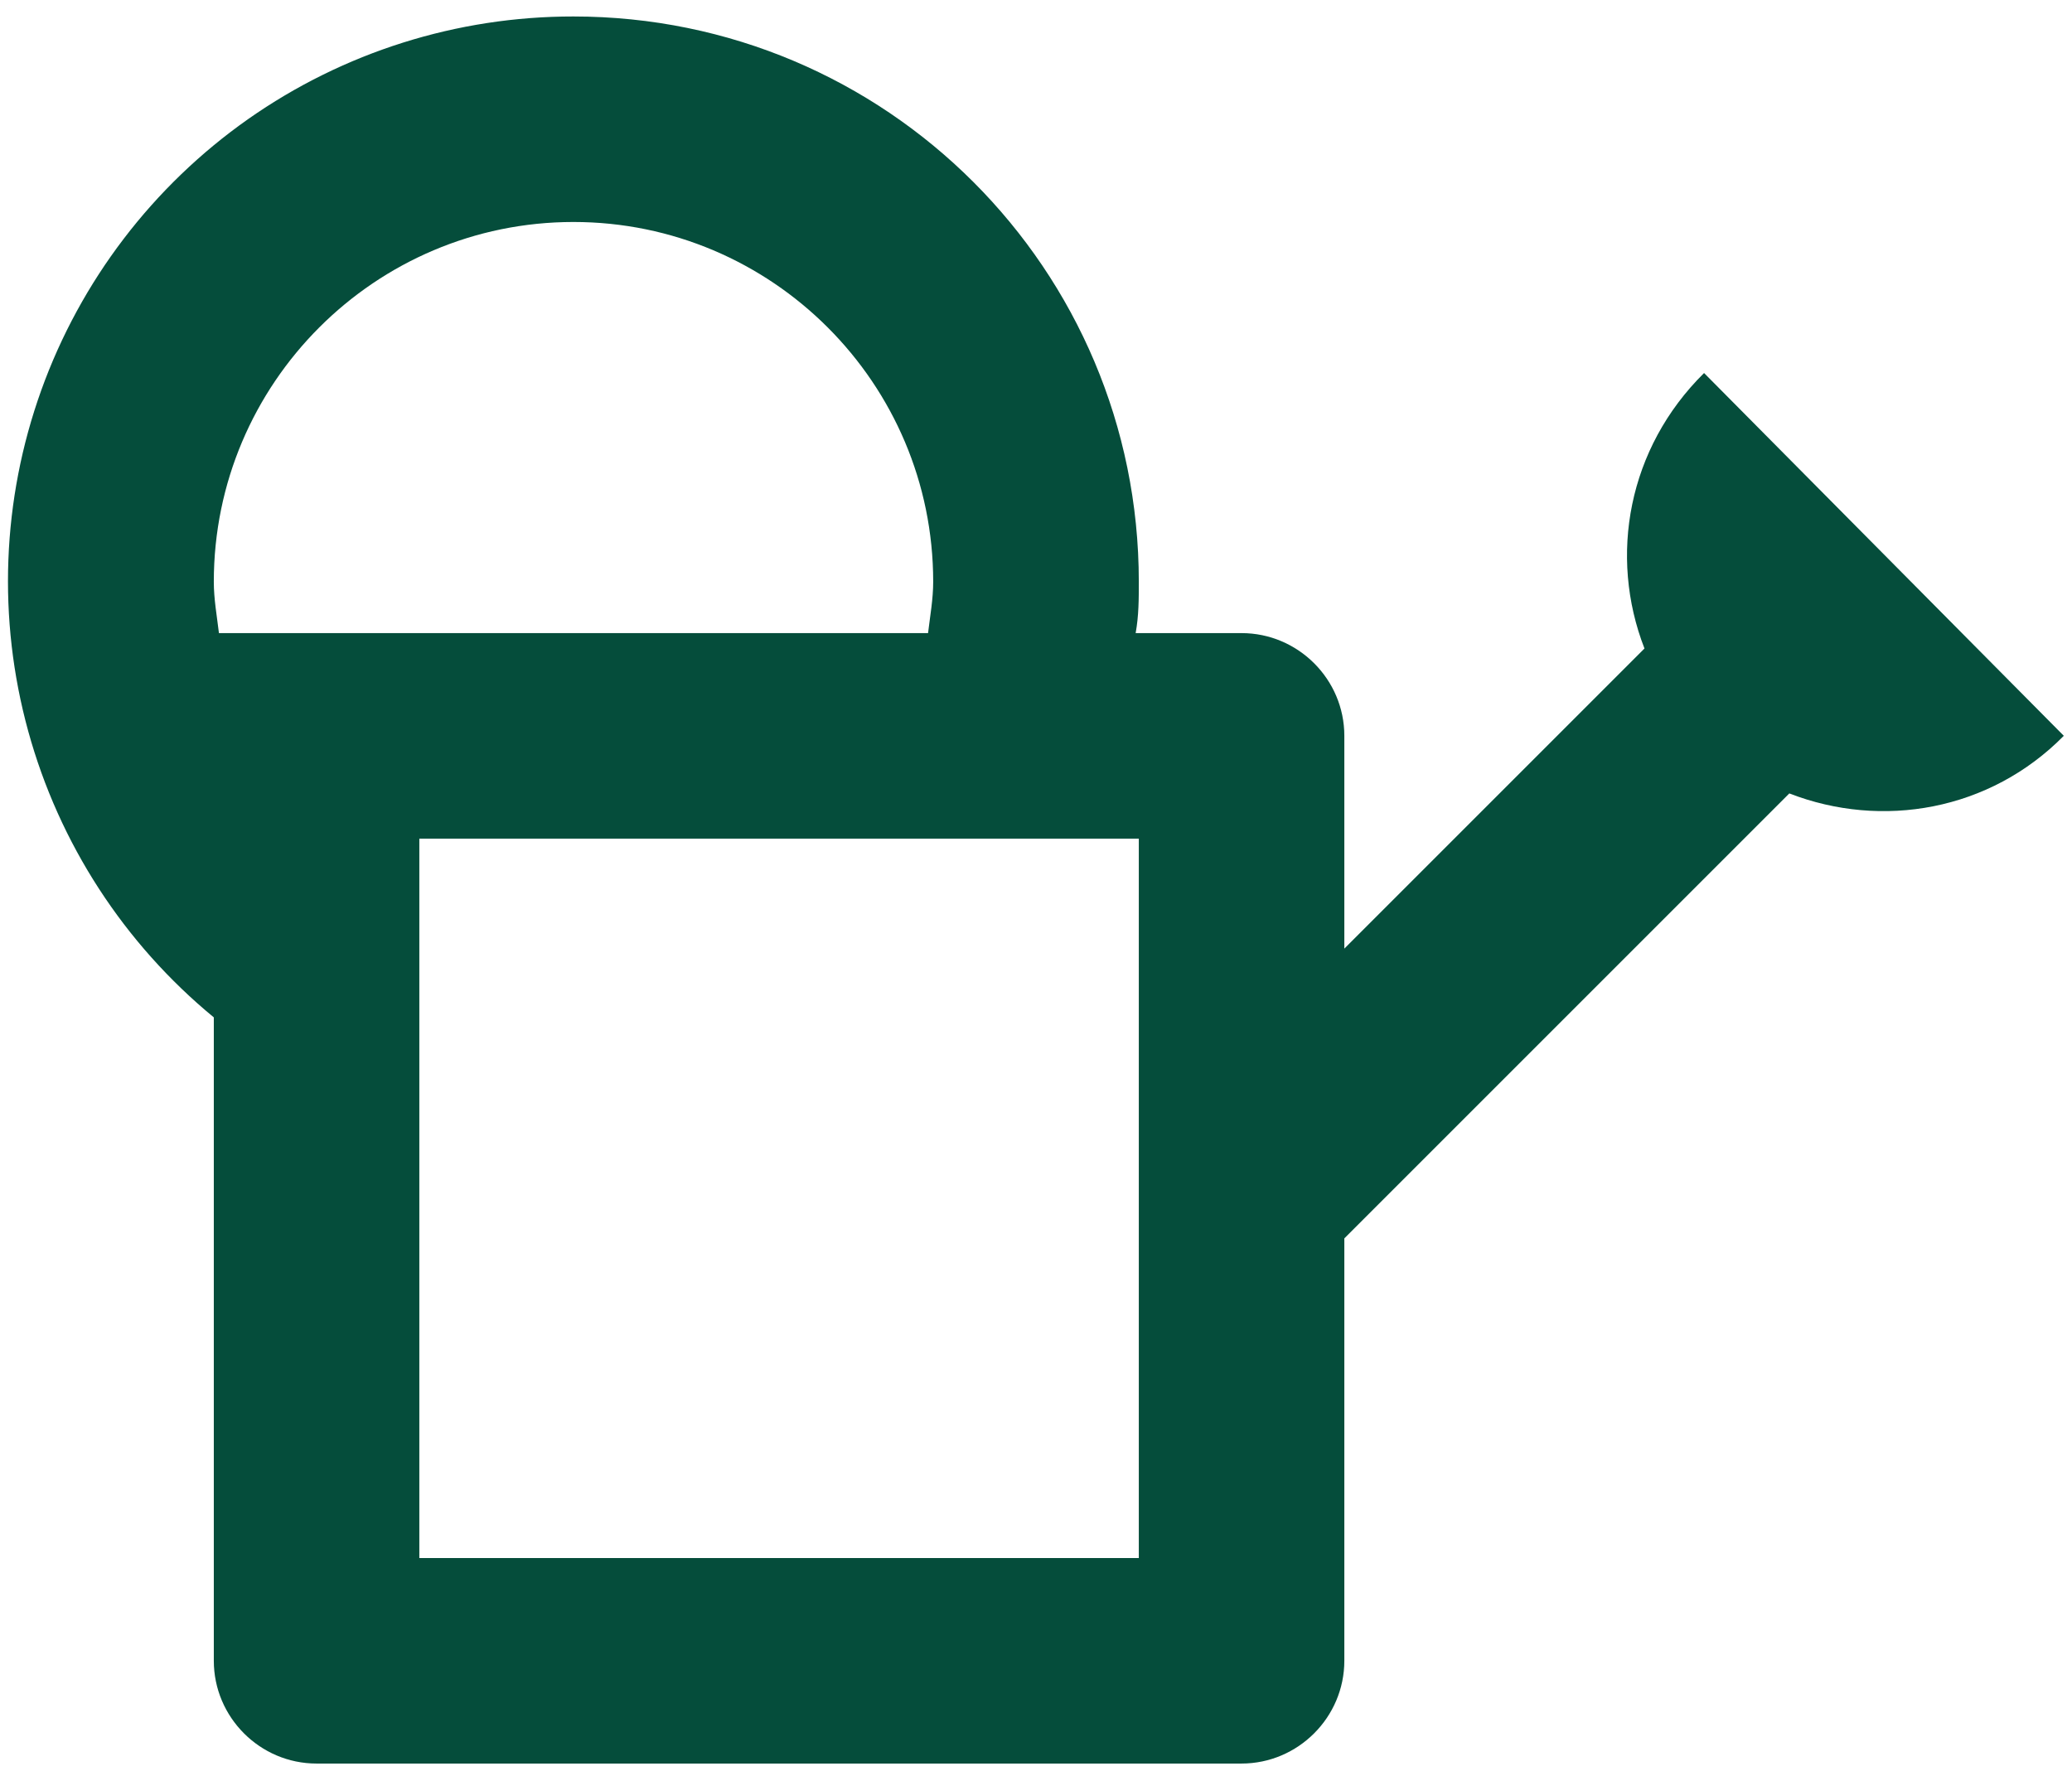 <svg width="21" height="18" viewBox="0 0 21 18" fill="none" xmlns="http://www.w3.org/2000/svg">
<path d="M17.271 3.781C16.5 4.542 16.302 5.635 16.667 6.573L13.625 9.615V7.458C13.625 6.885 13.156 6.417 12.583 6.417H11.51C11.542 6.24 11.542 6.073 11.542 5.896C11.542 2.729 8.979 0.167 5.812 0.167C4.632 0.166 3.481 0.529 2.515 1.207C1.55 1.886 0.817 2.846 0.418 3.956C0.019 5.067 -0.027 6.273 0.286 7.411C0.599 8.549 1.256 9.562 2.167 10.312V16.833C2.167 17.406 2.635 17.875 3.208 17.875H12.583C13.156 17.875 13.625 17.406 13.625 16.833V12.552L18.135 8.042C19.073 8.406 20.167 8.219 20.917 7.458L17.271 3.781ZM2.219 6.417C2.198 6.24 2.167 6.073 2.167 5.896C2.167 3.885 3.802 2.25 5.812 2.25C7.823 2.25 9.458 3.885 9.458 5.896C9.458 6.073 9.427 6.24 9.406 6.417M11.542 15.792H4.25V8.5H11.542V15.792Z" fill="#054D3B"/>
</svg>
